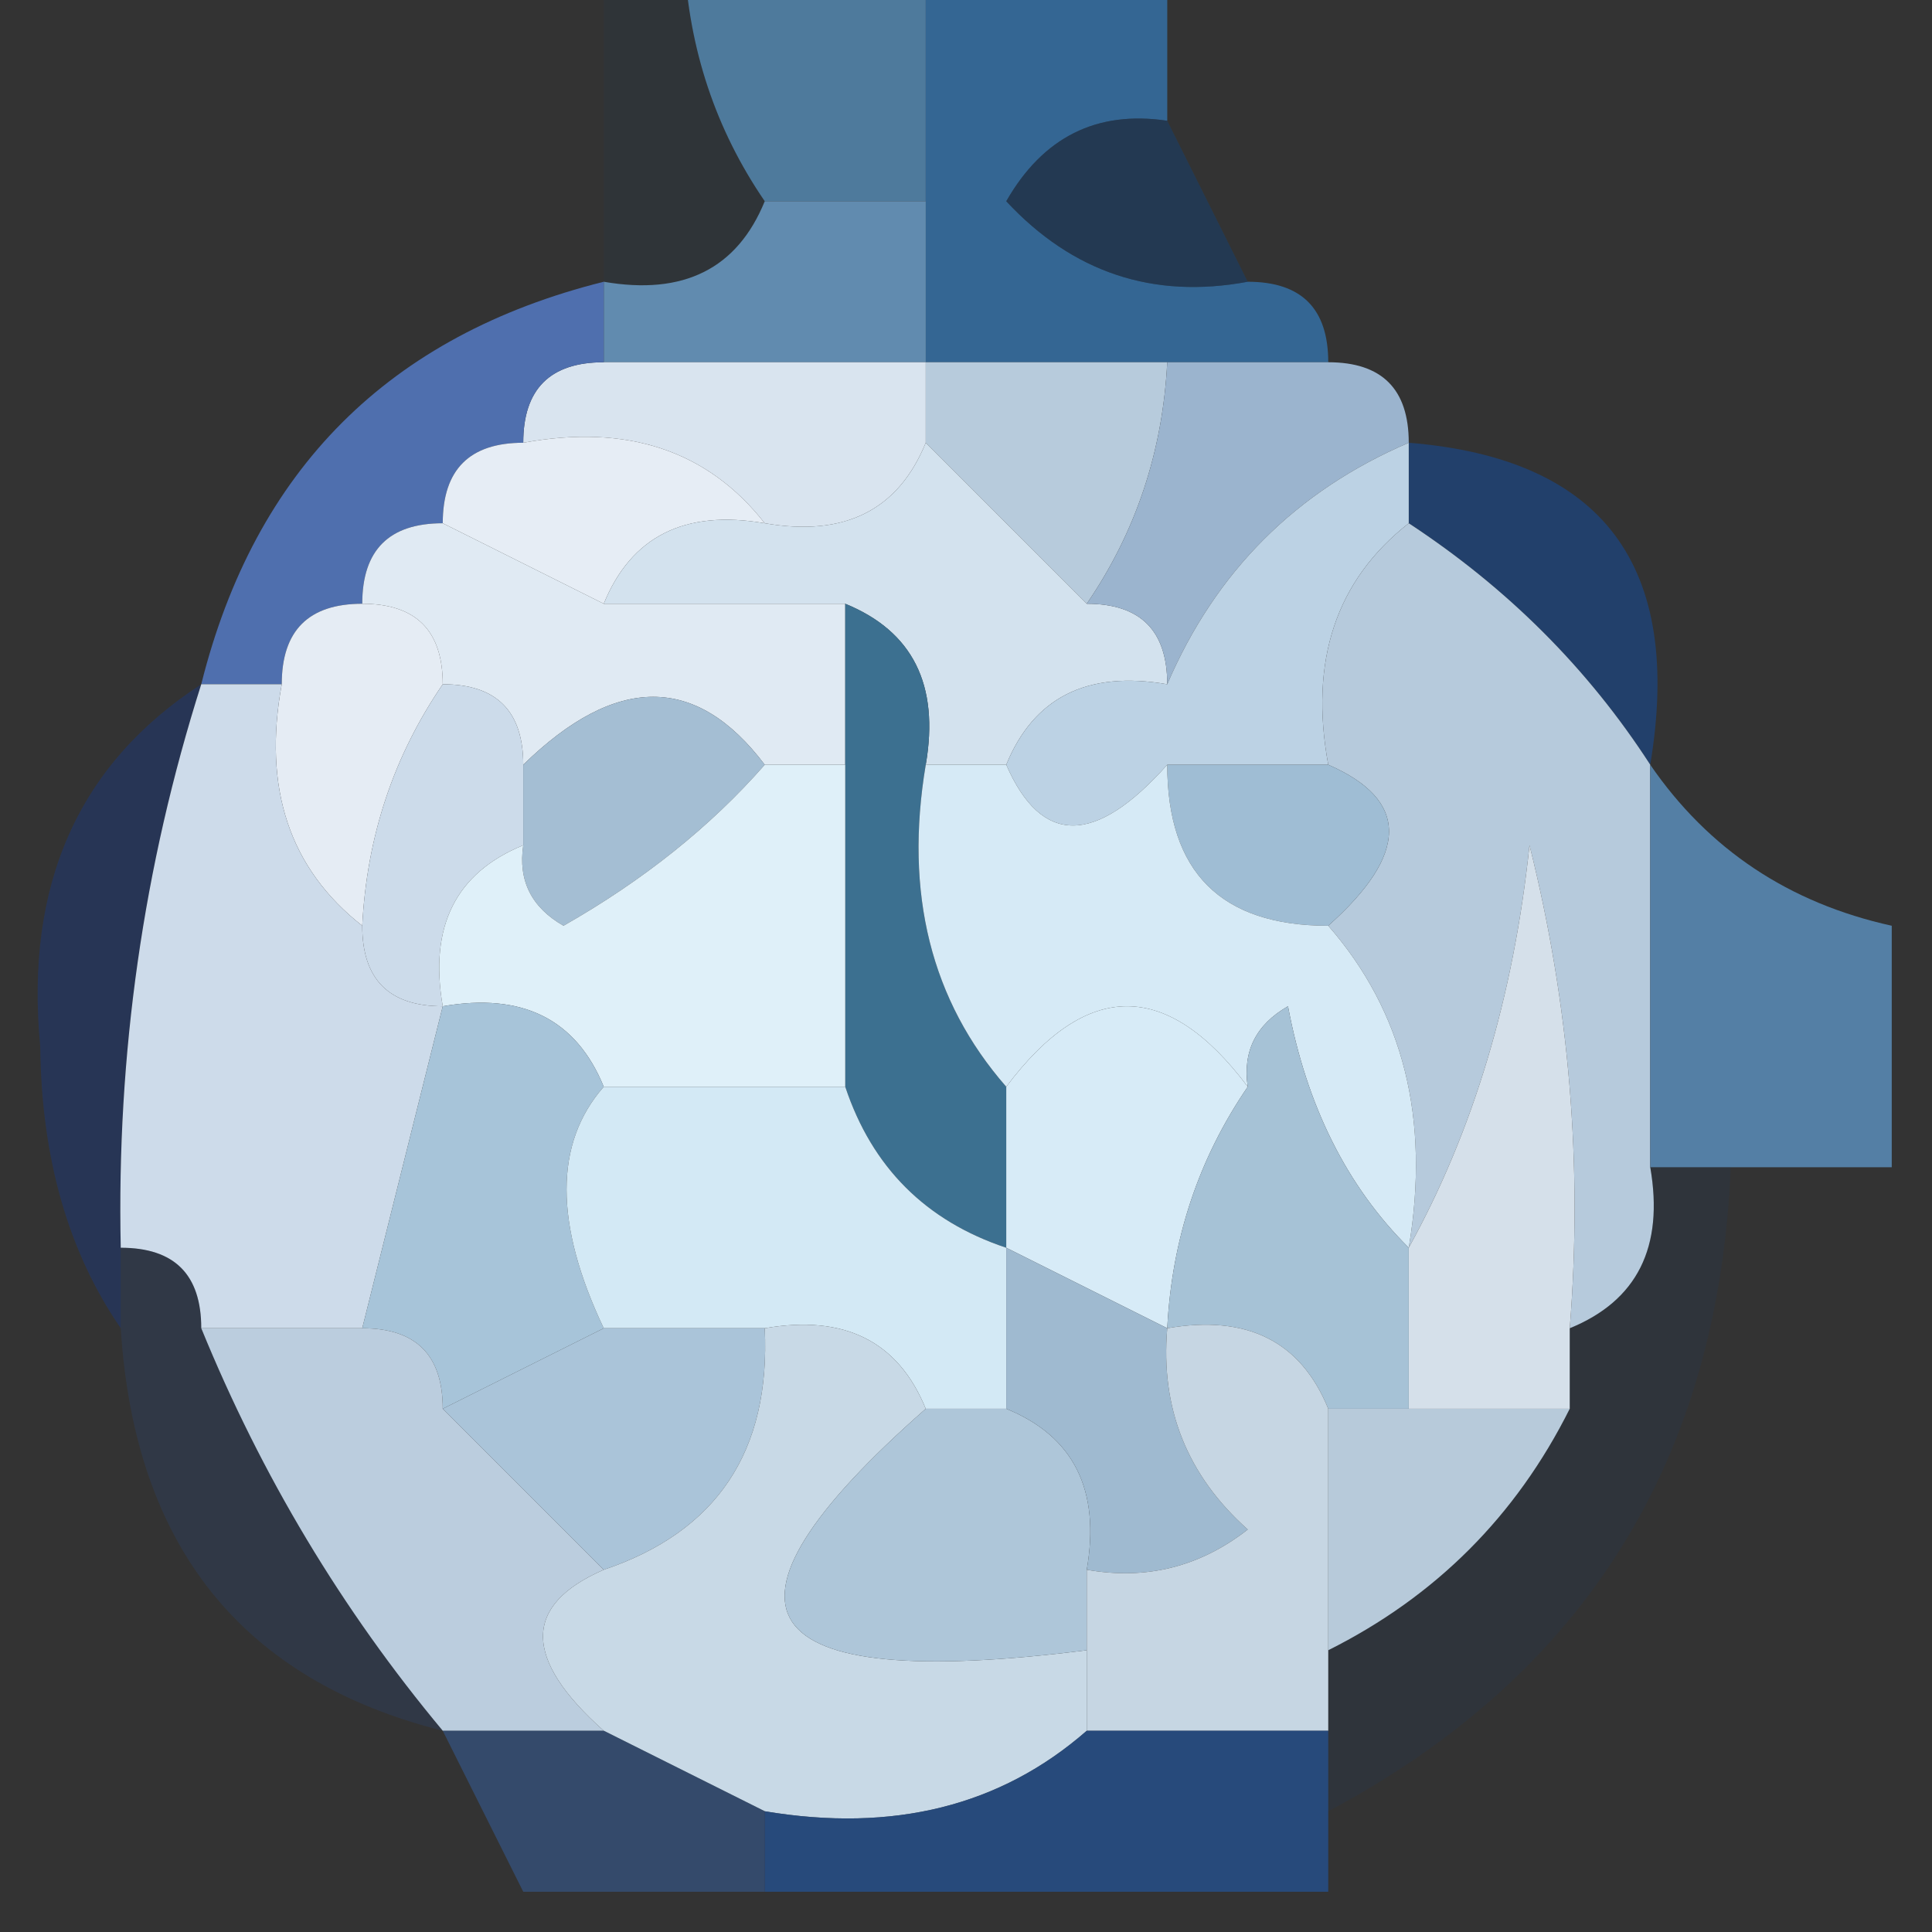 <?xml version="1.0" encoding="UTF-8"?>
<!DOCTYPE svg PUBLIC "-//W3C//DTD SVG 1.1//EN" "http://www.w3.org/Graphics/SVG/1.1/DTD/svg11.dtd">
<svg xmlns="http://www.w3.org/2000/svg" version="1.1" width="24px" height="24px" style="shape-rendering:geometricPrecision; text-rendering:geometricPrecision; image-rendering:optimizeQuality; fill-rule:evenodd; clip-rule:evenodd" xmlns:xlink="http://www.w3.org/1999/xlink">
<rect width="100%" height="100%" fill="#333333" stroke="none"/>
<g><path style="opacity:1" fill="#4e7a9c" d="M 8.5,-0.5 C 9.5,-0.5 10.5,-0.5 11.5,-0.5C 11.5,0.5 11.5,1.5 11.5,2.5C 10.833,2.5 10.167,2.5 9.5,2.5C 8.89,1.609 8.557,0.609 8.5,-0.5 Z"/></g>
<g><path style="opacity:1" fill="#346693" d="M 11.5,-0.5 C 12.5,-0.5 13.5,-0.5 14.5,-0.5C 14.5,0.167 14.5,0.833 14.5,1.5C 13.624,1.369 12.957,1.702 12.5,2.5C 13.325,3.386 14.325,3.719 15.5,3.5C 16.167,3.5 16.5,3.833 16.5,4.5C 15.833,4.5 15.167,4.5 14.5,4.5C 13.5,4.5 12.5,4.5 11.5,4.5C 11.5,3.833 11.5,3.167 11.5,2.5C 11.5,1.5 11.5,0.5 11.5,-0.5 Z"/></g>
<g><path style="opacity:0.09" fill="#124678" d="M 7.5,-0.5 C 7.833,-0.5 8.167,-0.5 8.5,-0.5C 8.557,0.609 8.89,1.609 9.5,2.5C 9.158,3.338 8.492,3.672 7.5,3.5C 7.5,2.167 7.5,0.833 7.5,-0.5 Z"/></g>
<g><path style="opacity:0.455" fill="#114078" d="M 14.5,1.5 C 14.833,2.167 15.167,2.833 15.5,3.5C 14.325,3.719 13.325,3.386 12.5,2.5C 12.957,1.702 13.624,1.369 14.5,1.5 Z"/></g>
<g><path style="opacity:1" fill="#618baf" d="M 9.5,2.5 C 10.167,2.5 10.833,2.5 11.5,2.5C 11.5,3.167 11.5,3.833 11.5,4.5C 10.167,4.5 8.833,4.5 7.5,4.5C 7.5,4.167 7.5,3.833 7.5,3.5C 8.492,3.672 9.158,3.338 9.5,2.5 Z"/></g>
<g><path style="opacity:1" fill="#d9e4ef" d="M 6.5,5.5 C 6.5,4.833 6.833,4.5 7.5,4.5C 8.833,4.5 10.167,4.5 11.5,4.5C 11.5,4.833 11.5,5.167 11.5,5.5C 11.158,6.338 10.492,6.672 9.5,6.5C 8.791,5.596 7.791,5.263 6.5,5.5 Z"/></g>
<g><path style="opacity:1" fill="#b7cbdc" d="M 11.5,5.5 C 11.5,5.167 11.5,4.833 11.5,4.5C 12.5,4.5 13.5,4.5 14.5,4.5C 14.443,5.609 14.11,6.609 13.5,7.5C 12.833,6.833 12.167,6.167 11.5,5.5 Z"/></g>
<g><path style="opacity:0.965" fill="#5071b2" d="M 7.5,3.5 C 7.5,3.833 7.5,4.167 7.5,4.5C 6.833,4.5 6.5,4.833 6.5,5.5C 5.833,5.5 5.5,5.833 5.5,6.5C 4.833,6.5 4.5,6.833 4.5,7.5C 3.833,7.5 3.5,7.833 3.5,8.5C 3.167,8.5 2.833,8.5 2.5,8.5C 3.167,5.833 4.833,4.167 7.5,3.5 Z"/></g>
<g><path style="opacity:1" fill="#e6edf5" d="M 5.5,6.5 C 5.5,5.833 5.833,5.5 6.5,5.5C 7.791,5.263 8.791,5.596 9.5,6.5C 8.508,6.328 7.842,6.662 7.5,7.5C 6.833,7.167 6.167,6.833 5.5,6.5 Z"/></g>
<g><path style="opacity:1" fill="#d3e2ee" d="M 11.5,5.5 C 12.167,6.167 12.833,6.833 13.5,7.5C 14.167,7.5 14.5,7.833 14.5,8.5C 13.508,8.328 12.842,8.662 12.5,9.5C 12.167,9.5 11.833,9.5 11.5,9.5C 11.672,8.508 11.338,7.842 10.5,7.5C 9.5,7.5 8.5,7.5 7.5,7.5C 7.842,6.662 8.508,6.328 9.5,6.5C 10.492,6.672 11.158,6.338 11.5,5.5 Z"/></g>
<g><path style="opacity:0.71" fill="#1b4682" d="M 17.5,6.5 C 17.5,6.167 17.5,5.833 17.5,5.5C 19.912,5.694 20.912,7.027 20.5,9.5C 19.728,8.306 18.728,7.306 17.5,6.5 Z"/></g>
<g><path style="opacity:1" fill="#e0eaf3" d="M 4.5,7.5 C 4.5,6.833 4.833,6.5 5.5,6.5C 6.167,6.833 6.833,7.167 7.5,7.5C 8.5,7.5 9.5,7.5 10.5,7.5C 10.5,8.167 10.5,8.833 10.5,9.5C 10.167,9.5 9.833,9.5 9.5,9.5C 8.652,8.375 7.652,8.375 6.5,9.5C 6.5,8.833 6.167,8.5 5.5,8.5C 5.5,7.833 5.167,7.5 4.5,7.5 Z"/></g>
<g><path style="opacity:1" fill="#9bb4ce" d="M 14.5,4.5 C 15.167,4.5 15.833,4.5 16.5,4.5C 17.167,4.5 17.5,4.833 17.5,5.5C 16.1,6.1 15.1,7.1 14.5,8.5C 14.5,7.833 14.167,7.5 13.5,7.5C 14.11,6.609 14.443,5.609 14.5,4.5 Z"/></g>
<g><path style="opacity:1" fill="#e5ecf4" d="M 4.5,7.5 C 5.167,7.5 5.5,7.833 5.5,8.5C 4.89,9.391 4.557,10.391 4.5,11.5C 3.596,10.791 3.263,9.791 3.5,8.5C 3.5,7.833 3.833,7.5 4.5,7.5 Z"/></g>
<g><path style="opacity:1" fill="#bcd2e4" d="M 17.5,5.5 C 17.5,5.833 17.5,6.167 17.5,6.5C 16.596,7.209 16.263,8.209 16.5,9.5C 15.833,9.5 15.167,9.5 14.5,9.5C 13.604,10.506 12.938,10.506 12.5,9.5C 12.842,8.662 13.508,8.328 14.5,8.5C 15.1,7.1 16.1,6.1 17.5,5.5 Z"/></g>
<g><path style="opacity:1" fill="#b6cadc" d="M 17.5,6.5 C 18.728,7.306 19.728,8.306 20.5,9.5C 20.5,11.167 20.5,12.833 20.5,14.5C 20.672,15.492 20.338,16.158 19.5,16.5C 19.662,14.473 19.495,12.473 19,10.5C 18.802,12.382 18.302,14.048 17.5,15.5C 17.768,13.901 17.434,12.568 16.5,11.5C 17.506,10.604 17.506,9.938 16.5,9.5C 16.263,8.209 16.596,7.209 17.5,6.5 Z"/></g>
<g><path style="opacity:1" fill="#ccdbea" d="M 5.5,8.5 C 6.167,8.5 6.5,8.833 6.5,9.5C 6.5,9.833 6.5,10.167 6.5,10.5C 5.662,10.842 5.328,11.508 5.5,12.5C 4.833,12.5 4.5,12.167 4.5,11.5C 4.557,10.391 4.89,9.391 5.5,8.5 Z"/></g>
<g><path style="opacity:1" fill="#a4bed3" d="M 9.5,9.5 C 8.828,10.267 7.995,10.934 7,11.5C 6.601,11.272 6.435,10.938 6.5,10.5C 6.5,10.167 6.5,9.833 6.5,9.5C 7.652,8.375 8.652,8.375 9.5,9.5 Z"/></g>
<g><path style="opacity:1" fill="#3c7090" d="M 10.5,7.5 C 11.338,7.842 11.672,8.508 11.5,9.5C 11.232,11.099 11.566,12.432 12.5,13.5C 12.5,14.167 12.5,14.833 12.5,15.5C 11.5,15.167 10.833,14.5 10.5,13.5C 10.5,12.167 10.5,10.833 10.5,9.5C 10.5,8.833 10.5,8.167 10.5,7.5 Z"/></g>
<g><path style="opacity:1" fill="#9fbdd4" d="M 14.5,9.5 C 15.167,9.5 15.833,9.5 16.5,9.5C 17.506,9.938 17.506,10.604 16.5,11.5C 15.167,11.5 14.5,10.833 14.5,9.5 Z"/></g>
<g><path style="opacity:0.344" fill="#123c99" d="M 2.5,8.5 C 1.781,10.764 1.448,13.097 1.5,15.5C 1.5,15.833 1.5,16.167 1.5,16.5C 0.848,15.551 0.514,14.385 0.5,13C 0.307,10.992 0.974,9.492 2.5,8.5 Z"/></g>
<g><path style="opacity:1" fill="#dff0f9" d="M 9.5,9.5 C 9.833,9.5 10.167,9.5 10.5,9.5C 10.5,10.833 10.5,12.167 10.5,13.5C 9.5,13.5 8.5,13.5 7.5,13.5C 7.158,12.662 6.492,12.328 5.5,12.5C 5.328,11.508 5.662,10.842 6.5,10.5C 6.435,10.938 6.601,11.272 7,11.5C 7.995,10.934 8.828,10.267 9.5,9.5 Z"/></g>
<g><path style="opacity:1" fill="#d6eaf6" d="M 11.5,9.5 C 11.833,9.5 12.167,9.5 12.5,9.5C 12.938,10.506 13.604,10.506 14.5,9.5C 14.5,10.833 15.167,11.5 16.5,11.5C 17.434,12.568 17.768,13.901 17.5,15.5C 16.732,14.738 16.232,13.738 16,12.5C 15.601,12.728 15.435,13.062 15.5,13.5C 14.5,12.167 13.5,12.167 12.5,13.5C 11.566,12.432 11.232,11.099 11.5,9.5 Z"/></g>
<g><path style="opacity:1" fill="#d7ebf7" d="M 15.5,13.5 C 14.89,14.391 14.557,15.391 14.5,16.5C 13.833,16.167 13.167,15.833 12.5,15.5C 12.5,14.833 12.5,14.167 12.5,13.5C 13.5,12.167 14.5,12.167 15.5,13.5 Z"/></g>
<g><path style="opacity:1" fill="#d5e0ea" d="M 19.5,16.5 C 19.5,16.833 19.5,17.167 19.5,17.5C 18.833,17.5 18.167,17.5 17.5,17.5C 17.5,16.833 17.5,16.167 17.5,15.5C 18.302,14.048 18.802,12.382 19,10.5C 19.495,12.473 19.662,14.473 19.5,16.5 Z"/></g>
<g><path style="opacity:1" fill="#547fa5" d="M 20.5,9.5 C 21.222,10.551 22.222,11.218 23.5,11.5C 23.5,12.5 23.5,13.5 23.5,14.5C 22.833,14.5 22.167,14.5 21.5,14.5C 21.167,14.5 20.833,14.5 20.5,14.5C 20.5,12.833 20.5,11.167 20.5,9.5 Z"/></g>
<g><path style="opacity:1" fill="#cddbea" d="M 2.5,8.5 C 2.833,8.5 3.167,8.5 3.5,8.5C 3.263,9.791 3.596,10.791 4.5,11.5C 4.5,12.167 4.833,12.5 5.5,12.5C 5.167,13.833 4.833,15.167 4.5,16.5C 3.833,16.5 3.167,16.5 2.5,16.5C 2.5,15.833 2.167,15.5 1.5,15.5C 1.448,13.097 1.781,10.764 2.5,8.5 Z"/></g>
<g><path style="opacity:1" fill="#a6c2d6" d="M 17.5,15.5 C 17.5,16.167 17.5,16.833 17.5,17.5C 17.167,17.5 16.833,17.5 16.5,17.5C 16.158,16.662 15.492,16.328 14.5,16.5C 14.557,15.391 14.89,14.391 15.5,13.5C 15.435,13.062 15.601,12.728 16,12.5C 16.232,13.738 16.732,14.738 17.5,15.5 Z"/></g>
<g><path style="opacity:1" fill="#a7c4d9" d="M 5.5,12.5 C 6.492,12.328 7.158,12.662 7.5,13.5C 6.884,14.202 6.884,15.202 7.5,16.5C 6.833,16.833 6.167,17.167 5.5,17.5C 5.5,16.833 5.167,16.5 4.5,16.5C 4.833,15.167 5.167,13.833 5.5,12.5 Z"/></g>
<g><path style="opacity:1" fill="#d3e9f5" d="M 7.5,13.5 C 8.5,13.5 9.5,13.5 10.5,13.5C 10.833,14.5 11.5,15.167 12.5,15.5C 12.5,16.167 12.5,16.833 12.5,17.5C 12.167,17.5 11.833,17.5 11.5,17.5C 11.158,16.662 10.492,16.328 9.5,16.5C 8.833,16.5 8.167,16.5 7.5,16.5C 6.884,15.202 6.884,14.202 7.5,13.5 Z"/></g>
<g><path style="opacity:1" fill="#bbcdde" d="M 2.5,16.5 C 3.167,16.5 3.833,16.5 4.5,16.5C 5.167,16.5 5.5,16.833 5.5,17.5C 6.167,18.167 6.833,18.833 7.5,19.5C 6.494,19.938 6.494,20.604 7.5,21.5C 6.833,21.5 6.167,21.5 5.5,21.5C 4.248,19.999 3.248,18.332 2.5,16.5 Z"/></g>
<g><path style="opacity:0.173" fill="#2752a4" d="M 1.5,15.5 C 2.167,15.5 2.5,15.833 2.5,16.5C 3.248,18.332 4.248,19.999 5.5,21.5C 3.003,20.871 1.67,19.204 1.5,16.5C 1.5,16.167 1.5,15.833 1.5,15.5 Z"/></g>
<g><path style="opacity:1" fill="#aac4d9" d="M 7.5,16.5 C 8.167,16.5 8.833,16.5 9.5,16.5C 9.573,18.027 8.906,19.027 7.5,19.5C 6.833,18.833 6.167,18.167 5.5,17.5C 6.167,17.167 6.833,16.833 7.5,16.5 Z"/></g>
<g><path style="opacity:1" fill="#c8d9e6" d="M 9.5,16.5 C 10.492,16.328 11.158,16.662 11.5,17.5C 8.621,20.031 9.288,21.031 13.5,20.5C 13.5,20.833 13.5,21.167 13.5,21.5C 12.432,22.434 11.099,22.768 9.5,22.5C 8.833,22.167 8.167,21.833 7.5,21.5C 6.494,20.604 6.494,19.938 7.5,19.5C 8.906,19.027 9.573,18.027 9.5,16.5 Z"/></g>
<g><path style="opacity:1" fill="#aec6d9" d="M 11.5,17.5 C 11.833,17.5 12.167,17.5 12.5,17.5C 13.338,17.842 13.672,18.508 13.5,19.5C 13.5,19.833 13.5,20.167 13.5,20.5C 9.288,21.031 8.621,20.031 11.5,17.5 Z"/></g>
<g><path style="opacity:1" fill="#9fbad0" d="M 12.5,15.5 C 13.167,15.833 13.833,16.167 14.5,16.5C 14.414,17.496 14.748,18.329 15.5,19C 14.906,19.464 14.239,19.631 13.5,19.5C 13.672,18.508 13.338,17.842 12.5,17.5C 12.5,16.833 12.5,16.167 12.5,15.5 Z"/></g>
<g><path style="opacity:1" fill="#b7cada" d="M 16.5,17.5 C 16.833,17.5 17.167,17.5 17.5,17.5C 18.167,17.5 18.833,17.5 19.5,17.5C 18.833,18.833 17.833,19.833 16.5,20.5C 16.5,19.5 16.5,18.5 16.5,17.5 Z"/></g>
<g><path style="opacity:0.118" fill="#17407e" d="M 20.5,14.5 C 20.833,14.5 21.167,14.5 21.5,14.5C 21.348,18.141 19.682,20.807 16.5,22.5C 16.5,22.167 16.5,21.833 16.5,21.5C 16.5,21.167 16.5,20.833 16.5,20.5C 17.833,19.833 18.833,18.833 19.5,17.5C 19.5,17.167 19.5,16.833 19.5,16.5C 20.338,16.158 20.672,15.492 20.5,14.5 Z"/></g>
<g><path style="opacity:1" fill="#c6d6e3" d="M 14.5,16.5 C 15.492,16.328 16.158,16.662 16.5,17.5C 16.5,18.5 16.5,19.5 16.5,20.5C 16.5,20.833 16.5,21.167 16.5,21.5C 15.5,21.5 14.5,21.5 13.5,21.5C 13.5,21.167 13.5,20.833 13.5,20.5C 13.5,20.167 13.5,19.833 13.5,19.5C 14.239,19.631 14.906,19.464 15.5,19C 14.748,18.329 14.414,17.496 14.5,16.5 Z"/></g>
<g><path style="opacity:0.514" fill="#365fa0" d="M 5.5,21.5 C 6.167,21.5 6.833,21.5 7.5,21.5C 8.167,21.833 8.833,22.167 9.5,22.5C 9.5,22.833 9.5,23.167 9.5,23.5C 8.5,23.5 7.5,23.5 6.5,23.5C 6.167,22.833 5.833,22.167 5.5,21.5 Z"/></g>
<g><path style="opacity:0.776" fill="#255191" d="M 13.5,21.5 C 14.5,21.5 15.5,21.5 16.5,21.5C 16.5,21.833 16.5,22.167 16.5,22.5C 16.5,22.833 16.5,23.167 16.5,23.5C 14.167,23.5 11.833,23.5 9.5,23.5C 9.5,23.167 9.5,22.833 9.5,22.5C 11.099,22.768 12.432,22.434 13.5,21.5 Z"/></g>
</svg>
